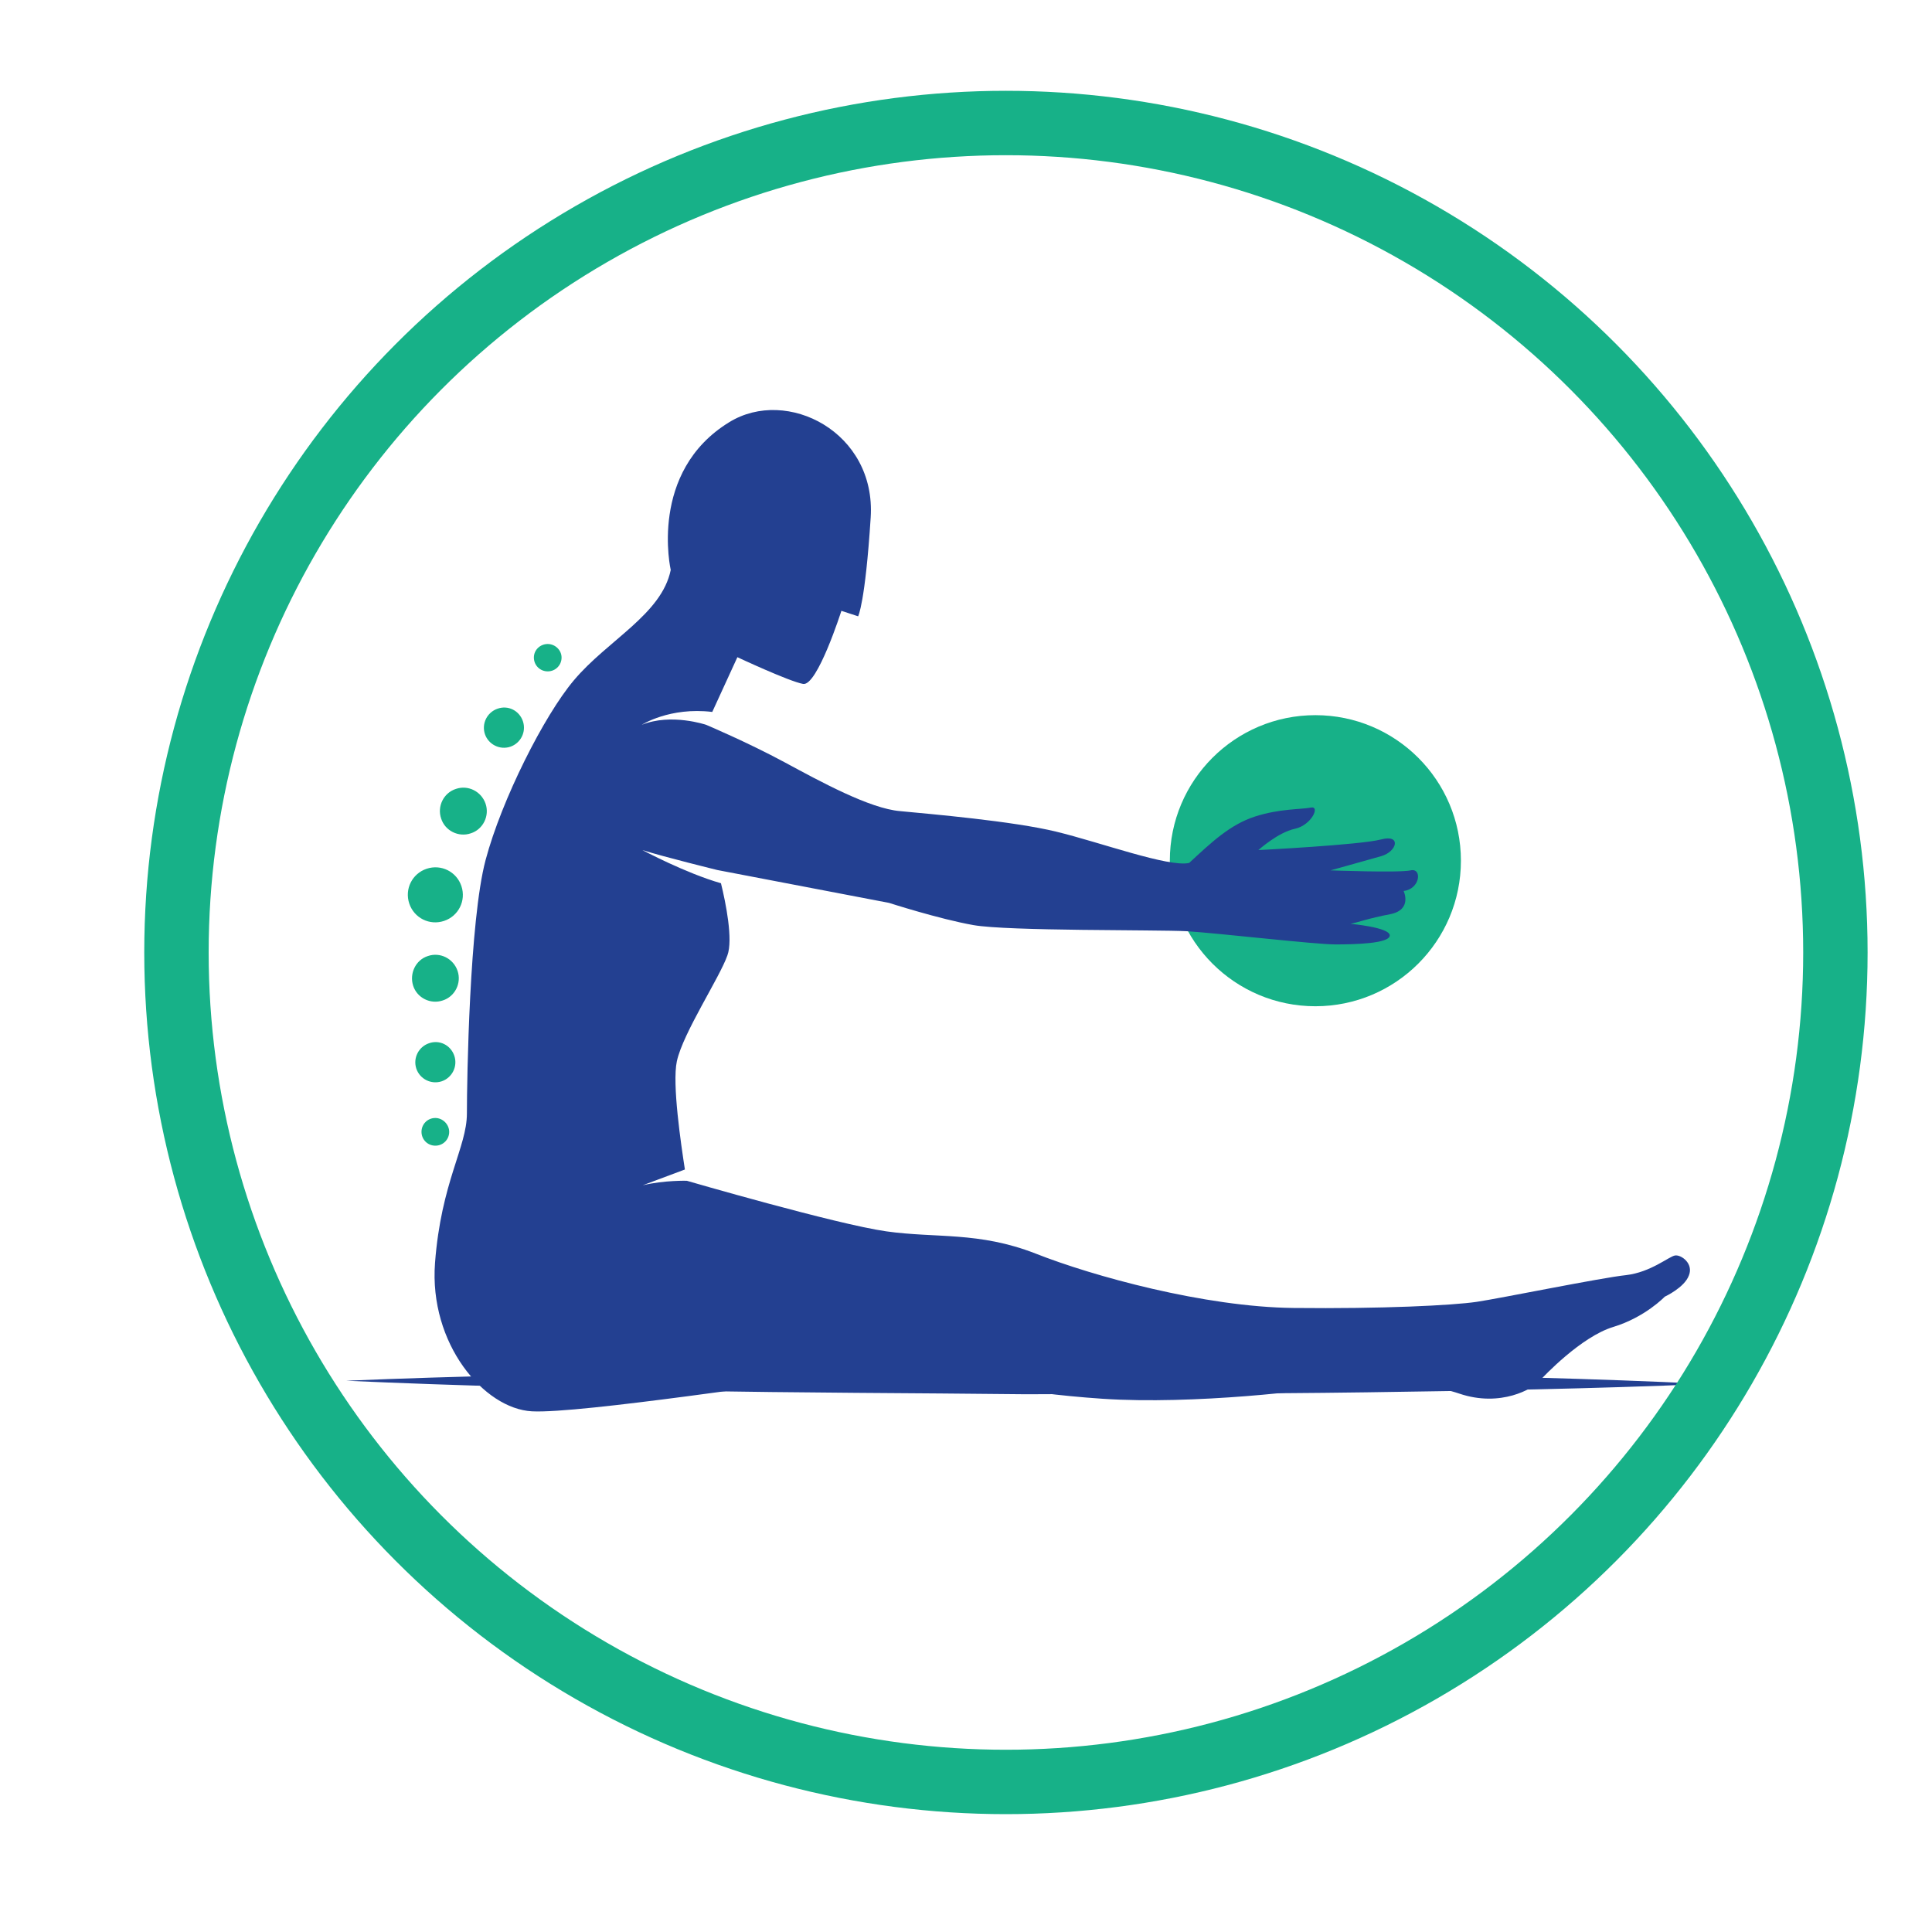 <?xml version="1.0" encoding="utf-8"?>
<!-- Generator: Adobe Illustrator 23.0.3, SVG Export Plug-In . SVG Version: 6.00 Build 0)  -->
<svg version="1.1" id="Layer_1" xmlns="http://www.w3.org/2000/svg" xmlns:xlink="http://www.w3.org/1999/xlink" x="0px" y="0px"
	 viewBox="0 0 60 60" style="enable-background:new 0 0 60 60;" xml:space="preserve">
<style type="text/css">
	.st0{fill:#17B188;}
	.st1{fill:#234091;}
	.st2{fill:none;stroke:#17B188;stroke-width:2;stroke-miterlimit:10;}
</style>
<g>
	<g>
		<g>
			<circle class="st0" cx="40.85" cy="26.73" r="4.52"/>
			<g>
				<path class="st0" d="M14.33,27.52c0.15,0.45-0.09,0.93-0.54,1.08c-0.45,0.15-0.93-0.09-1.08-0.54s0.09-0.93,0.54-1.08
					C13.7,26.83,14.18,27.07,14.33,27.52z"/>
				<path class="st0" d="M15.08,24.96c0.13,0.38-0.08,0.8-0.46,0.92c-0.38,0.13-0.8-0.08-0.92-0.46c-0.13-0.38,0.08-0.8,0.46-0.92
					C14.54,24.37,14.95,24.58,15.08,24.96z"/>
				<path class="st0" d="M14.21,30.15c0.13,0.38-0.08,0.8-0.46,0.92c-0.38,0.13-0.8-0.08-0.92-0.46s0.08-0.8,0.46-0.92
					C13.67,29.56,14.08,29.77,14.21,30.15z"/>
				<path class="st0" d="M16.24,22.4c0.11,0.33-0.07,0.68-0.39,0.79c-0.33,0.11-0.68-0.07-0.79-0.39c-0.11-0.33,0.07-0.68,0.39-0.79
					C15.78,21.89,16.13,22.07,16.24,22.4z"/>
				<path class="st0" d="M14.11,32.79c0.11,0.33-0.07,0.68-0.39,0.79c-0.33,0.11-0.68-0.07-0.79-0.39
					c-0.11-0.33,0.07-0.68,0.39-0.79C13.65,32.28,14,32.46,14.11,32.79z"/>
				<path class="st0" d="M17.44,20.42c0,0.24-0.19,0.43-0.43,0.43s-0.43-0.19-0.43-0.43S16.78,20,17.01,20S17.44,20.19,17.44,20.42z
					"/>
				<path class="st0" d="M13.95,35.15c0,0.24-0.19,0.43-0.43,0.43c-0.24,0-0.43-0.19-0.43-0.43s0.19-0.43,0.43-0.43
					C13.75,34.72,13.95,34.92,13.95,35.15z"/>
			</g>
			<path class="st1" d="M52.02,38.99c-0.19,0.03-0.75,0.52-1.52,0.61c-0.77,0.08-3.9,0.72-4.64,0.83c-0.75,0.11-2.93,0.22-5.69,0.19
				c-2.76-0.03-6.24-0.99-8.01-1.69c-1.77-0.69-3.09-0.47-4.64-0.69c-1.55-0.22-6.19-1.57-6.19-1.57s-0.7-0.02-1.37,0.14l1.31-0.49
				c-0.12-0.78-0.4-2.66-0.25-3.36c0.19-0.88,1.33-2.6,1.57-3.29c0.18-0.49-0.05-1.63-0.2-2.24c-1.09-0.31-2.44-1.03-2.44-1.03
				c0.66,0.21,2.33,0.62,2.33,0.62l5.33,1.02c0,0,1.55,0.5,2.62,0.69c1.08,0.19,5.66,0.14,6.63,0.19c0.97,0.06,3.98,0.41,4.61,0.41
				c0.64,0,1.69-0.03,1.69-0.28c0-0.25-1.22-0.36-1.22-0.36c0.19-0.03,0.55-0.17,1.24-0.3c0.69-0.14,0.41-0.72,0.41-0.72
				c0.52-0.06,0.58-0.72,0.22-0.64c-0.36,0.08-2.49,0-2.49,0s1.08-0.3,1.57-0.44c0.5-0.14,0.64-0.69,0-0.52
				c-0.64,0.17-3.81,0.33-3.81,0.33s0.61-0.55,1.13-0.66c0.52-0.11,0.8-0.72,0.5-0.66c-0.3,0.06-0.97,0.03-1.74,0.28
				c-0.77,0.25-1.35,0.8-2.04,1.44c-0.64,0.14-2.76-0.64-4.12-0.97c-1.35-0.33-3.92-0.55-4.86-0.64c-0.94-0.08-2.46-0.91-3.59-1.52
				c-1.13-0.61-2.43-1.16-2.43-1.16s-1.09-0.37-2,0c0,0,0.87-0.56,2.19-0.4l0.78-1.7c0,0,1.6,0.75,2.04,0.83
				c0.44,0.08,1.19-2.27,1.19-2.27l0.52,0.17c0,0,0.22-0.41,0.39-3.07c0.17-2.65-2.6-4.06-4.39-2.96c-2.52,1.54-1.82,4.59-1.82,4.59
				c-0.28,1.38-1.96,2.18-3.01,3.43c-0.92,1.09-2.24,3.7-2.74,5.58c-0.5,1.88-0.58,6.82-0.58,7.87c0,1.05-0.8,2.13-0.99,4.64
				c-0.19,2.51,1.52,4.53,3.01,4.61c1.49,0.08,8.23-0.97,9.26-1.05c1.02-0.08,4.12,0.03,4.12,0.03s1.52,0.44,4.34,0.63
				c2.82,0.19,6.66-0.27,7.21-0.41c0.55-0.14,2.57-0.19,3.87,0.25c1.3,0.44,2.29-0.17,2.46-0.36c0.17-0.19,1.33-1.41,2.32-1.71
				c0.99-0.3,1.6-0.94,1.6-0.94s0.61-0.28,0.75-0.66C52.6,39.24,52.21,38.96,52.02,38.99z"/>
		</g>
	</g>
</g>
<g>
	<path class="st1" d="M52.99,42.98c-3.52,0.15-7.04,0.21-10.56,0.26c-3.52,0.05-7.04,0.04-10.56,0.06
		c-3.52-0.04-7.04-0.04-10.56-0.11c-3.52-0.07-7.04-0.15-10.56-0.31c3.52-0.15,7.04-0.21,10.56-0.26c3.52-0.05,7.04-0.04,10.56-0.06
		c3.52,0.04,7.04,0.04,10.56,0.11C45.95,42.73,49.47,42.81,52.99,42.98z"/>
</g>
<circle class="st2" cx="31.24" cy="29.58" r="25.76"/>
</svg>

